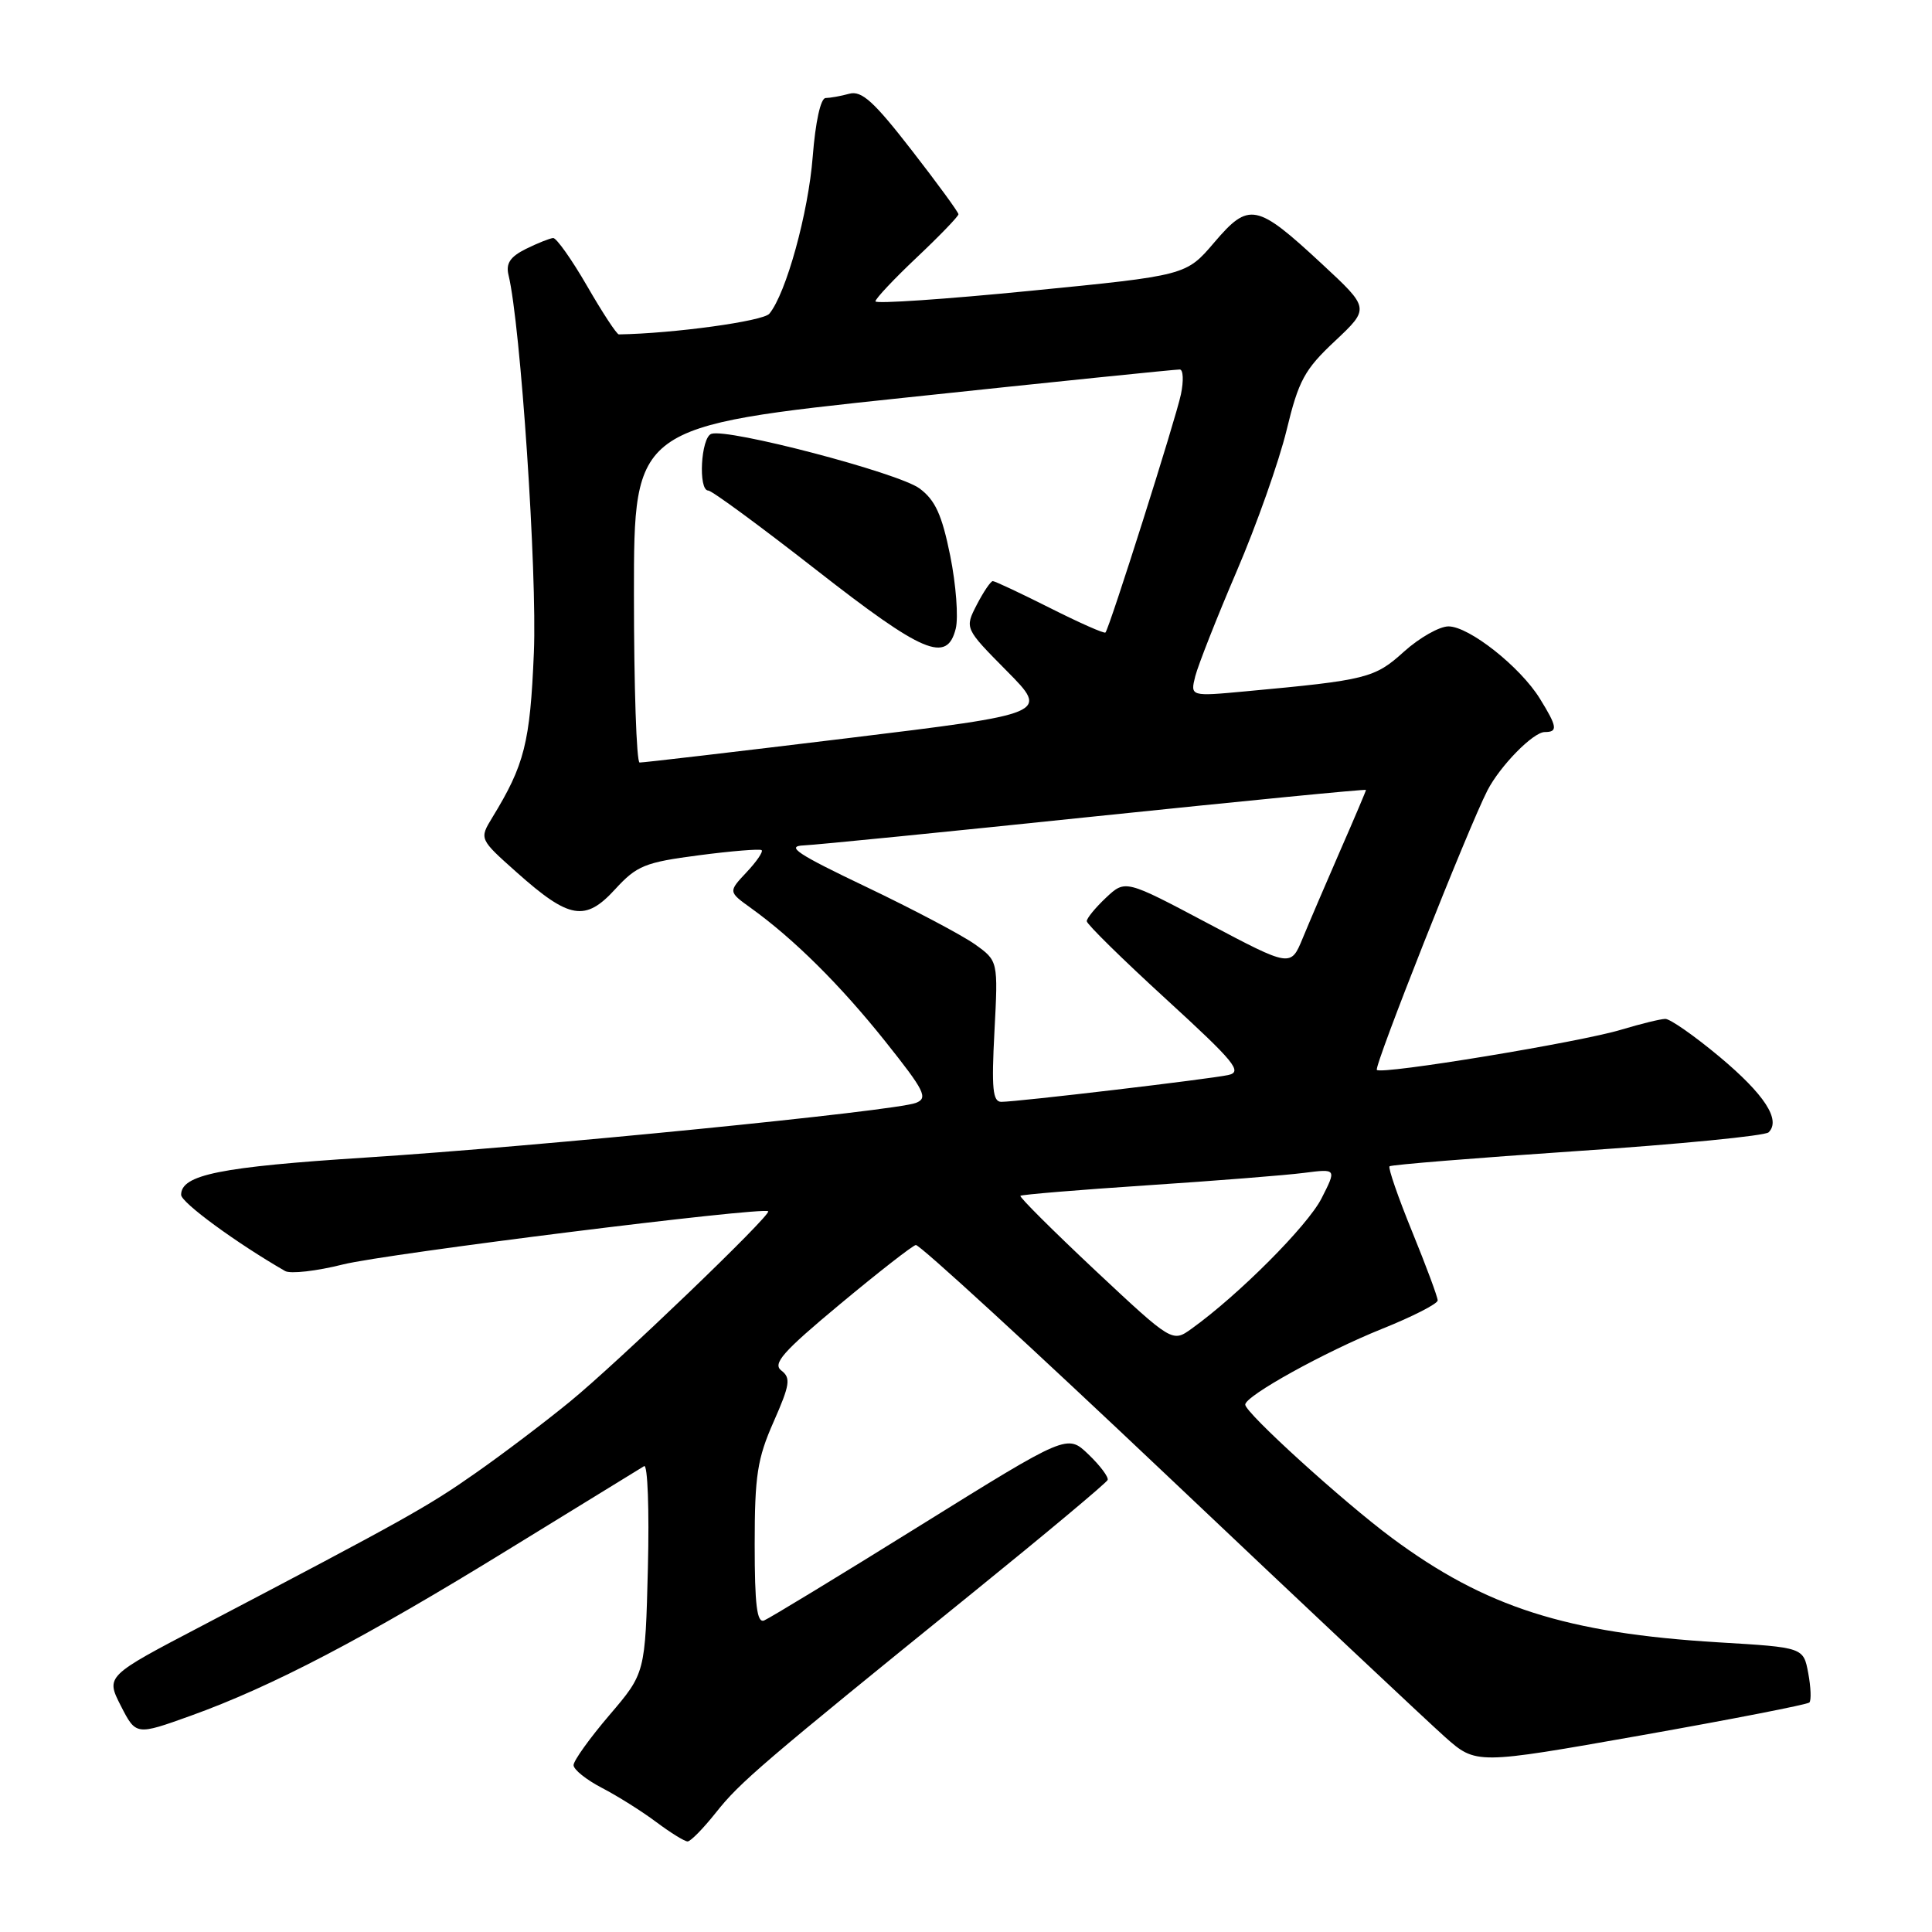 <?xml version="1.0" encoding="UTF-8" standalone="no"?>
<!DOCTYPE svg PUBLIC "-//W3C//DTD SVG 1.1//EN" "http://www.w3.org/Graphics/SVG/1.1/DTD/svg11.dtd" >
<svg xmlns="http://www.w3.org/2000/svg" xmlns:xlink="http://www.w3.org/1999/xlink" version="1.1" viewBox="0 0 256 256">
 <g >
 <path fill="currentColor"
d=" M 94.86 240.18 C 98.05 236.15 100.88 233.73 129.00 210.96 C 138.62 203.17 146.62 196.48 146.77 196.10 C 146.91 195.72 145.77 194.19 144.22 192.71 C 141.42 190.02 141.42 190.02 121.96 202.12 C 111.26 208.78 101.94 214.44 101.25 214.72 C 100.30 215.10 100.00 212.70 100.00 204.64 C 100.00 195.52 100.35 193.27 102.51 188.39 C 104.67 183.49 104.81 182.58 103.54 181.61 C 102.33 180.70 103.71 179.13 111.28 172.83 C 116.35 168.61 120.88 165.07 121.35 164.97 C 121.82 164.87 136.86 178.68 154.78 195.65 C 172.69 212.62 189.21 228.15 191.47 230.16 C 195.59 233.81 195.59 233.81 217.42 229.95 C 229.43 227.82 239.48 225.86 239.75 225.59 C 240.02 225.32 239.95 223.56 239.60 221.69 C 238.96 218.29 238.96 218.29 227.73 217.62 C 207.55 216.40 196.82 212.97 184.43 203.78 C 177.94 198.96 165.00 187.20 165.00 186.12 C 165.00 184.96 175.50 179.15 183.10 176.09 C 187.17 174.46 190.50 172.76 190.50 172.31 C 190.50 171.86 188.98 167.77 187.12 163.21 C 185.26 158.65 183.91 154.75 184.12 154.54 C 184.33 154.34 195.53 153.43 209.00 152.52 C 222.47 151.62 233.88 150.50 234.35 150.04 C 236.01 148.40 233.81 145.02 227.86 140.04 C 224.54 137.27 221.30 135.00 220.66 135.01 C 220.02 135.02 217.41 135.66 214.85 136.43 C 209.40 138.09 183.09 142.42 182.44 141.77 C 182.02 141.35 194.57 109.64 197.09 104.74 C 198.77 101.48 203.16 97.00 204.69 97.00 C 206.45 97.00 206.35 96.30 204.04 92.57 C 201.44 88.36 194.66 83.00 191.93 83.00 C 190.73 83.00 188.07 84.51 186.03 86.35 C 182.15 89.86 181.12 90.12 165.11 91.60 C 157.71 92.29 157.71 92.29 158.38 89.60 C 158.76 88.13 161.22 81.87 163.86 75.71 C 166.51 69.54 169.48 61.12 170.48 57.00 C 172.07 50.42 172.85 48.97 176.90 45.18 C 181.50 40.85 181.50 40.85 175.15 34.96 C 166.49 26.92 165.50 26.73 160.90 32.12 C 157.17 36.50 157.17 36.50 136.58 38.53 C 125.26 39.65 116.00 40.28 116.00 39.93 C 116.00 39.58 118.47 36.95 121.50 34.09 C 124.53 31.23 127.00 28.66 127.00 28.39 C 127.00 28.12 124.21 24.29 120.79 19.89 C 115.80 13.46 114.18 11.98 112.54 12.42 C 111.42 12.73 110.00 12.98 109.40 12.99 C 108.74 12.99 108.05 16.15 107.69 20.75 C 107.11 28.22 104.16 38.90 101.94 41.57 C 101.12 42.56 89.26 44.19 82.00 44.31 C 81.72 44.31 79.83 41.43 77.80 37.91 C 75.76 34.38 73.73 31.52 73.30 31.54 C 72.86 31.57 71.23 32.22 69.69 32.98 C 67.60 34.02 67.01 34.91 67.38 36.44 C 68.98 43.00 71.19 75.90 70.74 86.50 C 70.24 98.44 69.50 101.35 65.23 108.33 C 63.50 111.17 63.50 111.17 68.50 115.62 C 75.44 121.80 77.55 122.16 81.51 117.83 C 84.38 114.70 85.46 114.26 92.60 113.33 C 96.94 112.76 100.69 112.46 100.92 112.65 C 101.15 112.85 100.25 114.17 98.92 115.58 C 96.50 118.16 96.50 118.16 99.50 120.32 C 105.20 124.42 111.35 130.53 117.28 137.96 C 122.54 144.56 123.01 145.50 121.36 146.14 C 118.58 147.22 71.35 151.91 48.50 153.38 C 29.15 154.62 24.00 155.66 24.00 158.32 C 24.00 159.34 31.32 164.70 37.78 168.42 C 38.48 168.82 41.94 168.43 45.47 167.54 C 51.16 166.12 101.06 159.88 101.79 160.50 C 102.29 160.92 81.82 180.58 75.50 185.74 C 72.20 188.44 66.58 192.70 63.00 195.20 C 56.68 199.64 53.60 201.36 26.76 215.43 C 14.01 222.10 14.01 222.10 16.01 226.03 C 18.02 229.95 18.02 229.95 25.26 227.35 C 36.03 223.48 48.26 217.08 67.38 205.31 C 76.79 199.52 84.88 194.55 85.35 194.27 C 85.82 193.99 86.04 200.05 85.85 207.73 C 85.50 221.70 85.50 221.70 80.75 227.26 C 78.14 230.32 76.00 233.30 76.00 233.89 C 76.00 234.48 77.69 235.83 79.75 236.90 C 81.81 237.97 85.05 240.00 86.94 241.42 C 88.84 242.84 90.71 244.00 91.11 244.00 C 91.51 244.00 93.19 242.28 94.86 240.18 Z  M 145.12 168.33 C 139.51 163.06 135.05 158.62 135.21 158.45 C 135.38 158.29 142.93 157.66 152.01 157.06 C 161.08 156.46 170.44 155.72 172.81 155.41 C 177.11 154.86 177.11 154.86 175.10 158.81 C 173.25 162.43 164.14 171.57 157.92 176.04 C 155.34 177.90 155.34 177.90 145.12 168.33 Z  M 131.77 136.66 C 132.26 127.32 132.26 127.32 129.16 125.11 C 127.45 123.90 120.98 120.48 114.78 117.52 C 105.64 113.16 104.07 112.12 106.50 112.02 C 108.15 111.95 125.59 110.21 145.25 108.16 C 164.91 106.12 181.00 104.54 181.00 104.67 C 181.00 104.80 179.47 108.41 177.59 112.70 C 175.72 116.99 173.48 122.22 172.61 124.33 C 171.03 128.16 171.03 128.16 160.07 122.36 C 149.11 116.55 149.11 116.55 146.55 118.95 C 145.15 120.27 144.00 121.67 144.00 122.06 C 144.00 122.45 148.72 127.09 154.49 132.37 C 163.64 140.75 164.69 142.03 162.74 142.45 C 160.17 143.00 134.79 146.00 132.68 146.00 C 131.54 146.00 131.37 144.24 131.77 136.66 Z  M 84.00 78.75 C 84.00 56.49 84.00 56.49 119.75 52.71 C 139.41 50.62 155.87 48.94 156.33 48.96 C 156.79 48.98 156.85 50.46 156.48 52.25 C 155.81 55.47 147.02 83.21 146.48 83.81 C 146.33 83.99 143.02 82.52 139.13 80.56 C 135.23 78.60 131.83 77.00 131.55 77.00 C 131.28 77.00 130.32 78.41 129.43 80.13 C 127.82 83.26 127.82 83.26 133.41 88.91 C 139.00 94.56 139.00 94.56 112.25 97.82 C 97.54 99.61 85.16 101.06 84.75 101.04 C 84.34 101.02 84.00 90.99 84.00 78.75 Z  M 126.64 83.30 C 127.01 81.81 126.68 77.47 125.91 73.64 C 124.81 68.20 123.92 66.26 121.84 64.72 C 119.05 62.65 96.40 56.71 94.25 57.49 C 92.87 57.98 92.49 65.00 93.85 65.00 C 94.32 65.00 100.73 69.71 108.10 75.47 C 122.34 86.60 125.48 87.93 126.64 83.30 Z "/>
</g>
</svg>